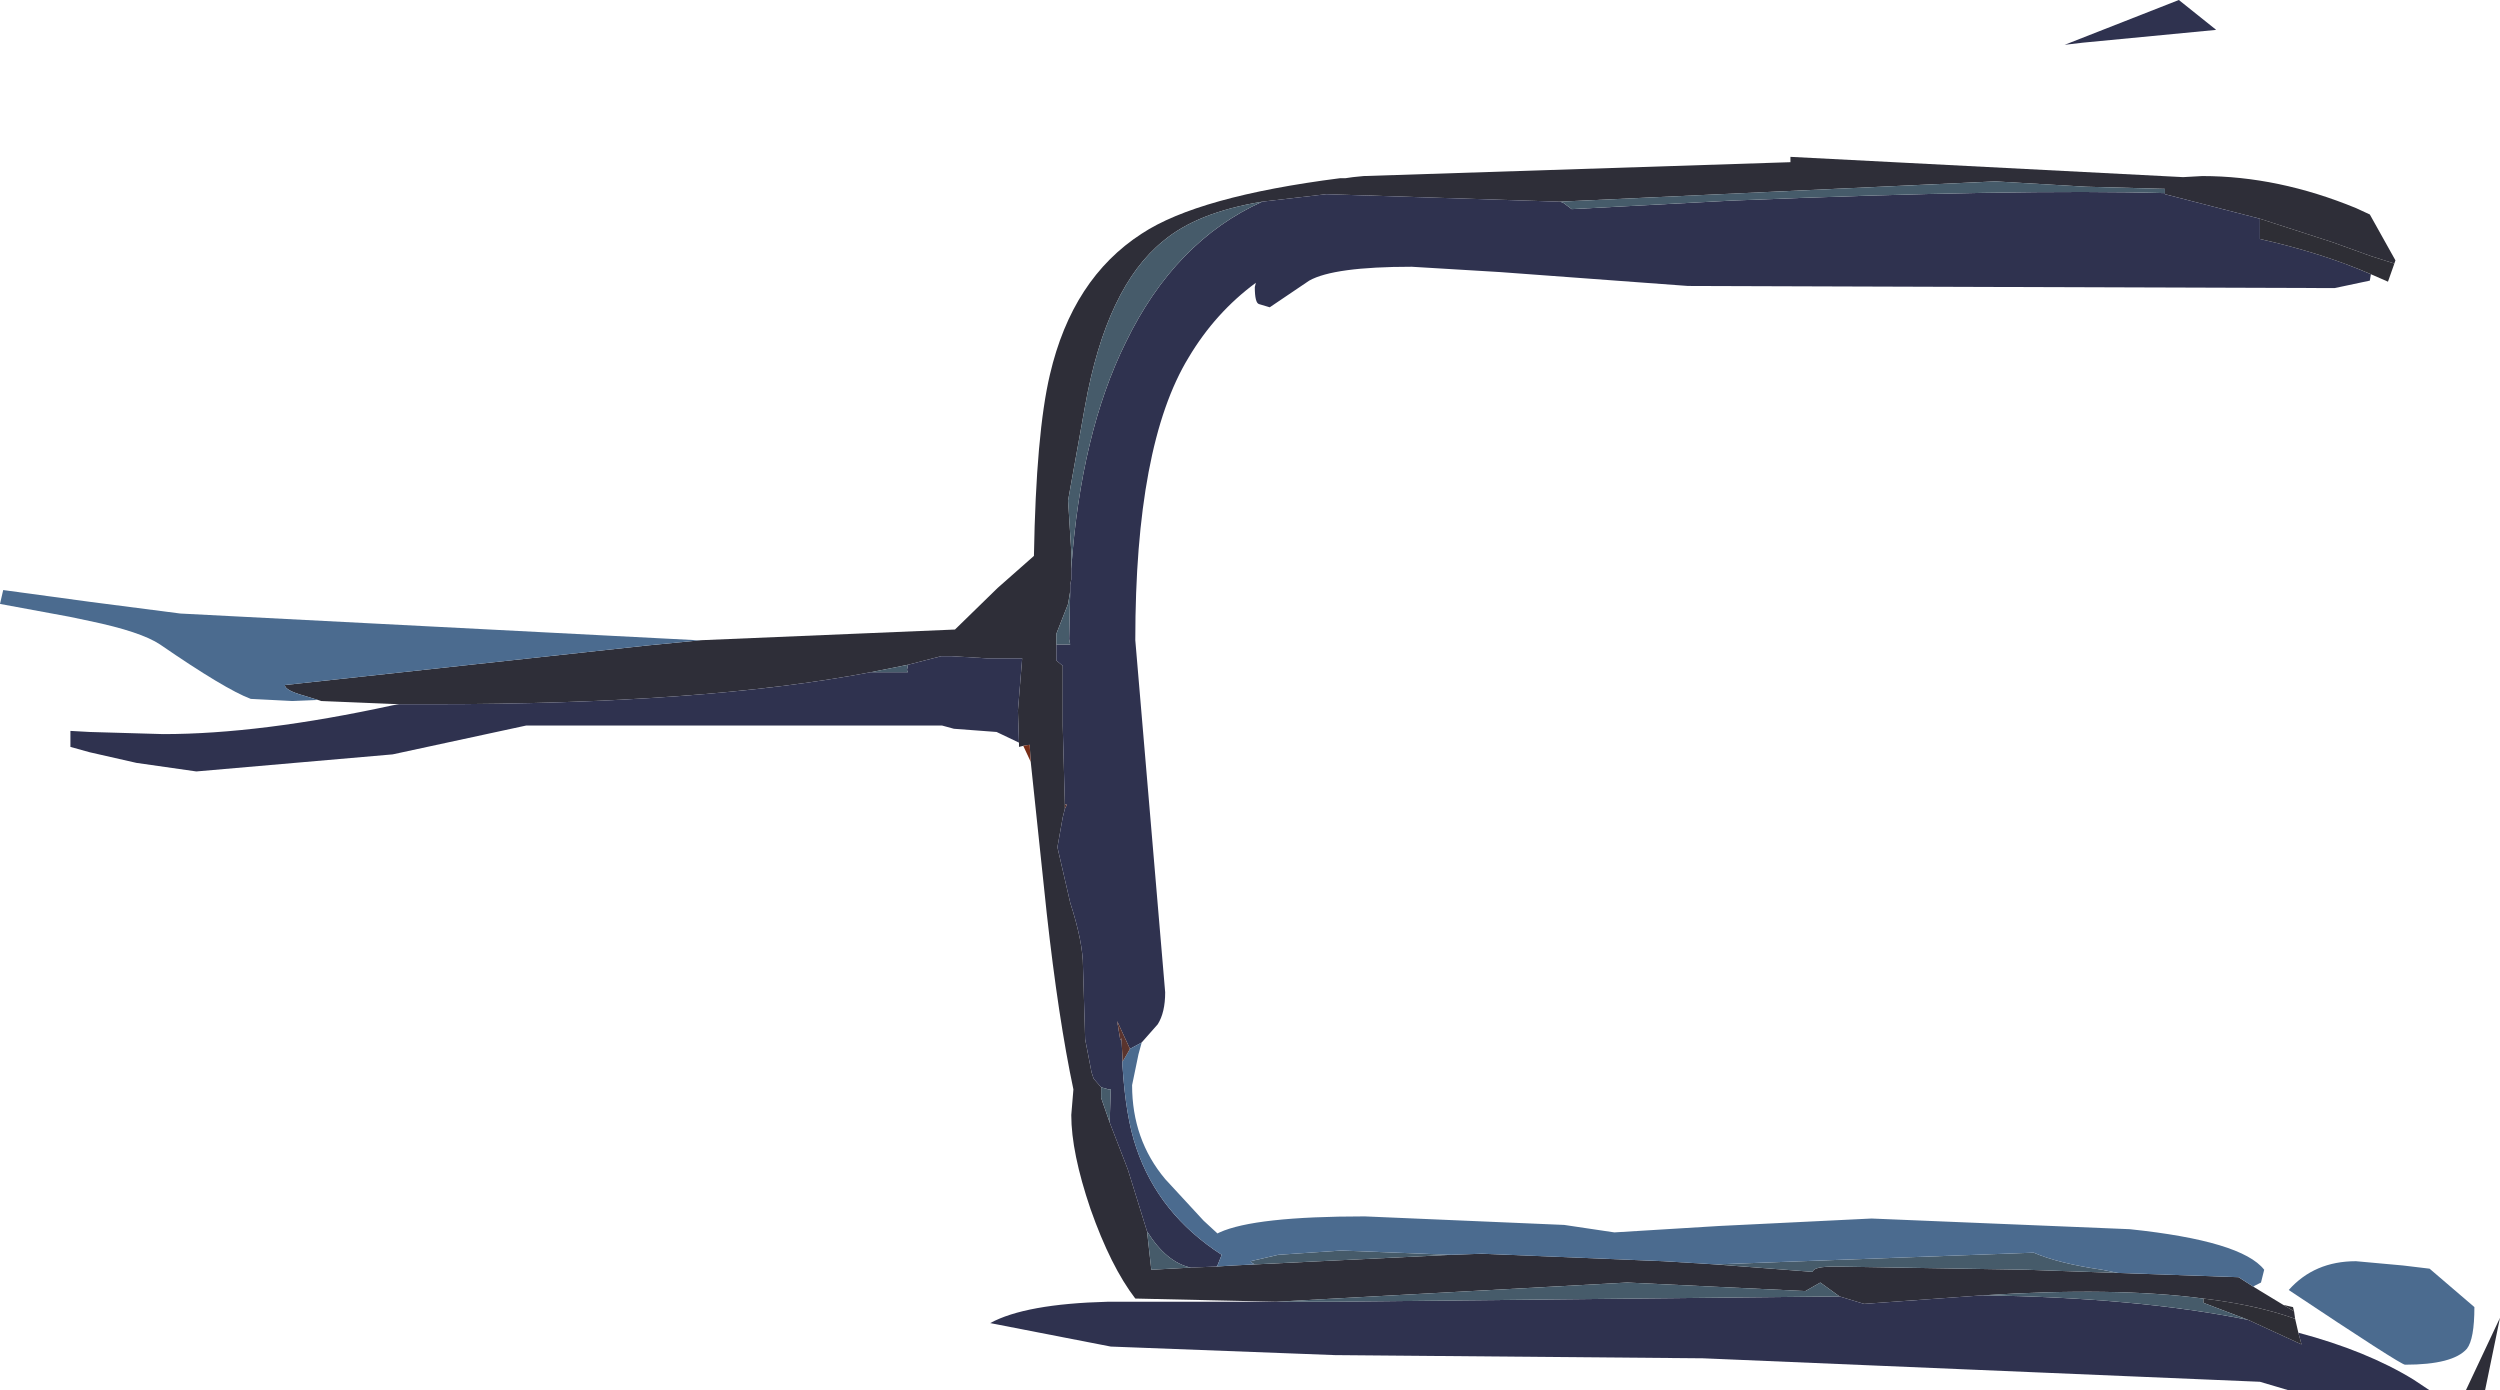 <?xml version="1.0" encoding="UTF-8" standalone="no"?>
<svg xmlns:ffdec="https://www.free-decompiler.com/flash" xmlns:xlink="http://www.w3.org/1999/xlink" ffdec:objectType="frame" height="65.15px" width="117.15px" xmlns="http://www.w3.org/2000/svg">
  <g transform="matrix(1.0, 0.0, 0.0, 1.0, 0.0, 0.0)">
    <use ffdec:characterId="1837" height="65.15" transform="matrix(1.0, 0.0, 0.0, 1.0, 0.0, 0.0)" width="117.15" xlink:href="#shape0"/>
  </g>
  <defs>
    <g id="shape0" transform="matrix(1.0, 0.0, 0.0, 1.0, 0.0, 0.0)">
      <path d="M32.85 30.0 L44.75 29.5 46.75 27.55 48.45 26.05 Q48.55 20.3 49.2 17.55 50.25 13.05 53.5 10.95 56.15 9.2 62.8 8.35 L63.05 8.35 63.4 8.3 63.9 8.25 83.9 7.6 83.9 7.35 102.3 8.3 103.2 8.25 Q106.75 8.25 110.4 9.75 L111.05 10.05 112.25 12.2 112.2 12.35 111.1 12.0 109.3 11.35 105.9 10.25 101.45 9.1 101.45 9.05 101.45 8.85 97.75 8.75 93.5 8.5 73.1 9.45 73.05 9.45 62.15 9.1 59.15 9.45 Q56.1 9.95 54.5 11.3 51.85 13.45 50.85 19.0 L50.05 23.45 50.2 25.85 50.2 26.65 50.2 27.15 50.15 27.4 50.15 27.7 50.05 28.3 49.5 29.7 49.5 30.2 49.5 30.55 49.5 30.95 49.8 31.2 49.8 34.0 49.9 37.7 49.9 37.9 49.8 38.3 49.55 39.7 50.15 42.3 Q50.75 44.15 50.75 45.3 L50.85 48.7 51.15 50.25 51.25 50.55 51.6 50.95 51.6 51.45 52.0 52.6 52.85 54.8 53.75 57.7 53.95 59.5 55.8 59.4 57.0 59.35 57.8 59.3 58.8 59.25 68.0 58.8 69.45 58.75 77.95 59.1 80.4 59.25 84.95 59.6 Q84.95 59.35 86.0 59.35 L94.95 59.5 99.25 59.65 104.9 59.85 105.6 60.3 107.0 61.15 107.5 61.45 107.55 61.8 Q105.75 61.15 103.25 60.85 99.1 60.3 92.9 60.7 L87.35 61.1 86.2 60.75 85.3 60.1 84.6 60.5 76.25 60.1 59.8 61.0 53.2 60.85 Q52.05 59.35 51.1 56.65 50.2 54.0 50.2 52.25 L50.3 51.05 Q49.6 47.75 49.05 42.8 L48.3 35.7 48.25 34.9 47.95 34.95 47.75 35.0 47.75 34.8 47.7 33.3 47.9 30.85 47.1 30.85 46.25 30.85 44.6 30.75 44.1 30.75 42.55 31.15 40.8 31.5 Q32.95 33.0 20.25 33.0 L18.7 33.0 15.05 32.85 14.9 32.8 14.25 32.6 Q13.35 32.35 13.35 32.1 L30.3 30.25 32.85 30.0 M115.55 65.15 L117.15 61.75 116.45 65.15 115.55 65.15" fill="#2e2e38" fill-rule="evenodd" stroke="none"/>
      <path d="M111.1 12.85 L111.05 13.15 109.4 13.5 79.1 13.4 70.3 12.75 66.15 12.5 Q62.5 12.5 61.35 13.15 L59.5 14.4 59.0 14.25 Q58.8 14.2 58.8 13.45 L58.85 13.25 Q56.95 14.65 55.7 16.75 53.2 20.85 53.2 30.0 L54.6 46.5 Q54.6 47.45 54.25 48.0 L53.5 48.85 52.95 49.15 52.35 47.85 52.5 48.75 52.55 48.65 52.6 49.55 52.6 49.75 52.6 49.95 Q52.75 52.35 53.25 53.8 54.3 56.9 57.25 58.8 L57.05 59.3 57.0 59.35 55.8 59.4 Q54.65 59.15 53.75 57.7 L52.85 54.8 52.0 52.6 52.05 51.05 51.95 51.05 51.6 50.95 51.25 50.55 51.15 50.25 50.85 48.7 50.75 45.3 Q50.75 44.15 50.15 42.3 L49.55 39.7 49.8 38.3 49.9 37.9 50.0 37.7 49.9 37.7 49.8 34.0 49.8 31.2 49.5 30.95 49.5 30.55 49.5 30.2 50.15 30.2 50.1 29.95 50.15 27.7 50.15 27.4 50.2 27.15 50.2 26.65 Q50.65 20.3 52.75 16.05 55.05 11.3 59.15 9.45 L62.15 9.1 73.05 9.45 73.1 9.45 73.25 9.5 73.65 9.8 81.15 9.4 Q94.6 8.85 101.45 9.05 L101.45 9.1 105.9 10.25 105.9 11.2 Q108.8 11.85 111.1 12.85 M107.7 62.45 Q110.9 63.3 113.1 64.65 L113.85 65.15 107.25 65.15 105.9 64.75 79.8 63.65 62.55 63.5 52.05 63.1 46.4 62.0 Q48.05 61.1 51.9 61.0 L59.8 61.0 62.55 61.0 86.2 60.75 87.35 61.1 92.9 60.7 Q100.15 60.8 105.35 61.85 L107.85 63.0 107.7 62.45 M47.75 34.8 L46.7 34.3 44.7 34.15 44.15 34.0 24.65 34.0 18.4 35.35 9.2 36.15 6.4 35.75 4.2 35.25 3.3 35.0 3.3 34.25 4.2 34.3 7.65 34.4 Q12.2 34.4 18.4 33.05 L18.7 33.0 20.25 33.0 Q32.95 33.0 40.8 31.5 L42.55 31.5 42.5 31.4 42.55 31.15 44.1 30.75 44.6 30.75 46.25 30.85 47.1 30.85 47.9 30.85 47.7 33.3 47.75 34.8 M102.1 0.0 L103.85 1.4 97.6 2.0 96.75 2.1 102.1 0.0" fill="#2f324f" fill-rule="evenodd" stroke="none"/>
      <path d="M112.2 12.35 L111.9 13.2 111.1 12.85 Q108.8 11.85 105.9 11.2 L105.9 10.25 109.3 11.35 111.1 12.0 112.2 12.35 M107.0 61.15 L107.45 61.25 107.5 61.45 107.0 61.15 M107.55 61.8 L107.7 62.45 107.85 63.0 105.35 61.85 103.25 61.05 103.25 60.85 Q105.75 61.15 107.55 61.8" fill="#2e2e35" fill-rule="evenodd" stroke="none"/>
      <path d="M101.45 9.05 Q94.6 8.85 81.15 9.4 L73.65 9.8 73.25 9.5 73.1 9.45 93.5 8.5 97.75 8.75 101.45 8.85 101.45 9.05 M59.15 9.45 Q55.05 11.3 52.75 16.05 50.65 20.3 50.2 26.65 L50.2 25.85 50.05 23.45 50.85 19.0 Q51.85 13.45 54.5 11.3 56.1 9.95 59.15 9.45 M50.15 27.7 L50.1 29.95 50.15 30.2 49.5 30.2 49.5 29.7 50.05 28.3 50.15 27.7 M51.6 50.95 L51.95 51.05 52.05 51.05 52.0 52.6 51.6 51.45 51.6 50.95 M53.75 57.7 Q54.65 59.15 55.8 59.4 L53.95 59.5 53.75 57.7 M103.25 60.85 L103.25 61.05 105.35 61.85 Q100.15 60.8 92.9 60.7 99.1 60.3 103.25 60.85 M99.25 59.65 L94.95 59.5 86.0 59.35 Q84.95 59.35 84.95 59.6 L80.4 59.25 95.3 58.7 Q96.45 59.2 98.5 59.5 L99.25 59.65 M68.0 58.8 L58.8 59.25 58.7 59.2 58.6 59.1 59.9 58.8 62.85 58.6 68.0 58.8 M86.2 60.75 L62.55 61.0 59.8 61.0 76.25 60.1 84.6 60.5 85.3 60.1 86.2 60.75 M42.55 31.15 L42.5 31.4 42.55 31.5 40.8 31.5 42.55 31.15" fill="#465b6a" fill-rule="evenodd" stroke="none"/>
      <path d="M53.5 48.85 L53.35 49.4 53.05 50.85 Q53.05 53.4 54.6 55.25 L56.4 57.2 57.05 57.8 57.15 57.75 Q58.8 57.0 63.95 57.0 L73.3 57.4 75.65 57.75 80.55 57.45 87.7 57.1 99.8 57.6 Q105.05 58.15 106.1 59.5 L105.95 60.1 105.65 60.25 105.6 60.3 104.9 59.85 99.25 59.65 98.5 59.5 Q96.45 59.2 95.3 58.7 L80.4 59.25 77.95 59.1 69.45 58.75 68.0 58.8 62.85 58.6 59.9 58.8 58.6 59.1 58.7 59.2 58.8 59.25 57.8 59.3 57.0 59.35 57.05 59.3 57.25 58.8 Q54.3 56.9 53.25 53.8 52.75 52.35 52.6 49.95 L52.6 49.75 52.75 49.5 52.95 49.15 53.5 48.85 M14.9 32.8 L13.7 32.85 11.75 32.75 Q10.55 32.3 7.5 30.2 6.6 29.6 4.2 29.1 L3.25 28.9 0.0 28.3 0.15 27.65 4.2 28.2 8.45 28.75 32.65 30.0 32.85 30.0 30.3 30.25 13.35 32.1 Q13.35 32.35 14.25 32.6 L14.9 32.8 M115.95 61.25 Q115.95 62.75 115.6 63.2 114.95 63.95 112.7 63.95 112.5 63.95 107.25 60.45 108.45 59.1 110.4 59.1 L112.6 59.3 113.85 59.45 115.95 61.25" fill="#4b6b8f" fill-rule="evenodd" stroke="none"/>
      <path d="M48.3 35.7 L47.95 34.95 48.25 34.9 48.3 35.7" fill="#782e18" fill-rule="evenodd" stroke="none"/>
      <path d="M49.9 37.7 L50.0 37.7 49.9 37.9 49.9 37.7 M52.6 49.75 L52.6 49.55 52.55 48.65 52.5 48.75 52.35 47.85 52.95 49.15 52.75 49.5 52.6 49.75" fill="#5a342e" fill-rule="evenodd" stroke="none"/>
    </g>
  </defs>
</svg>
